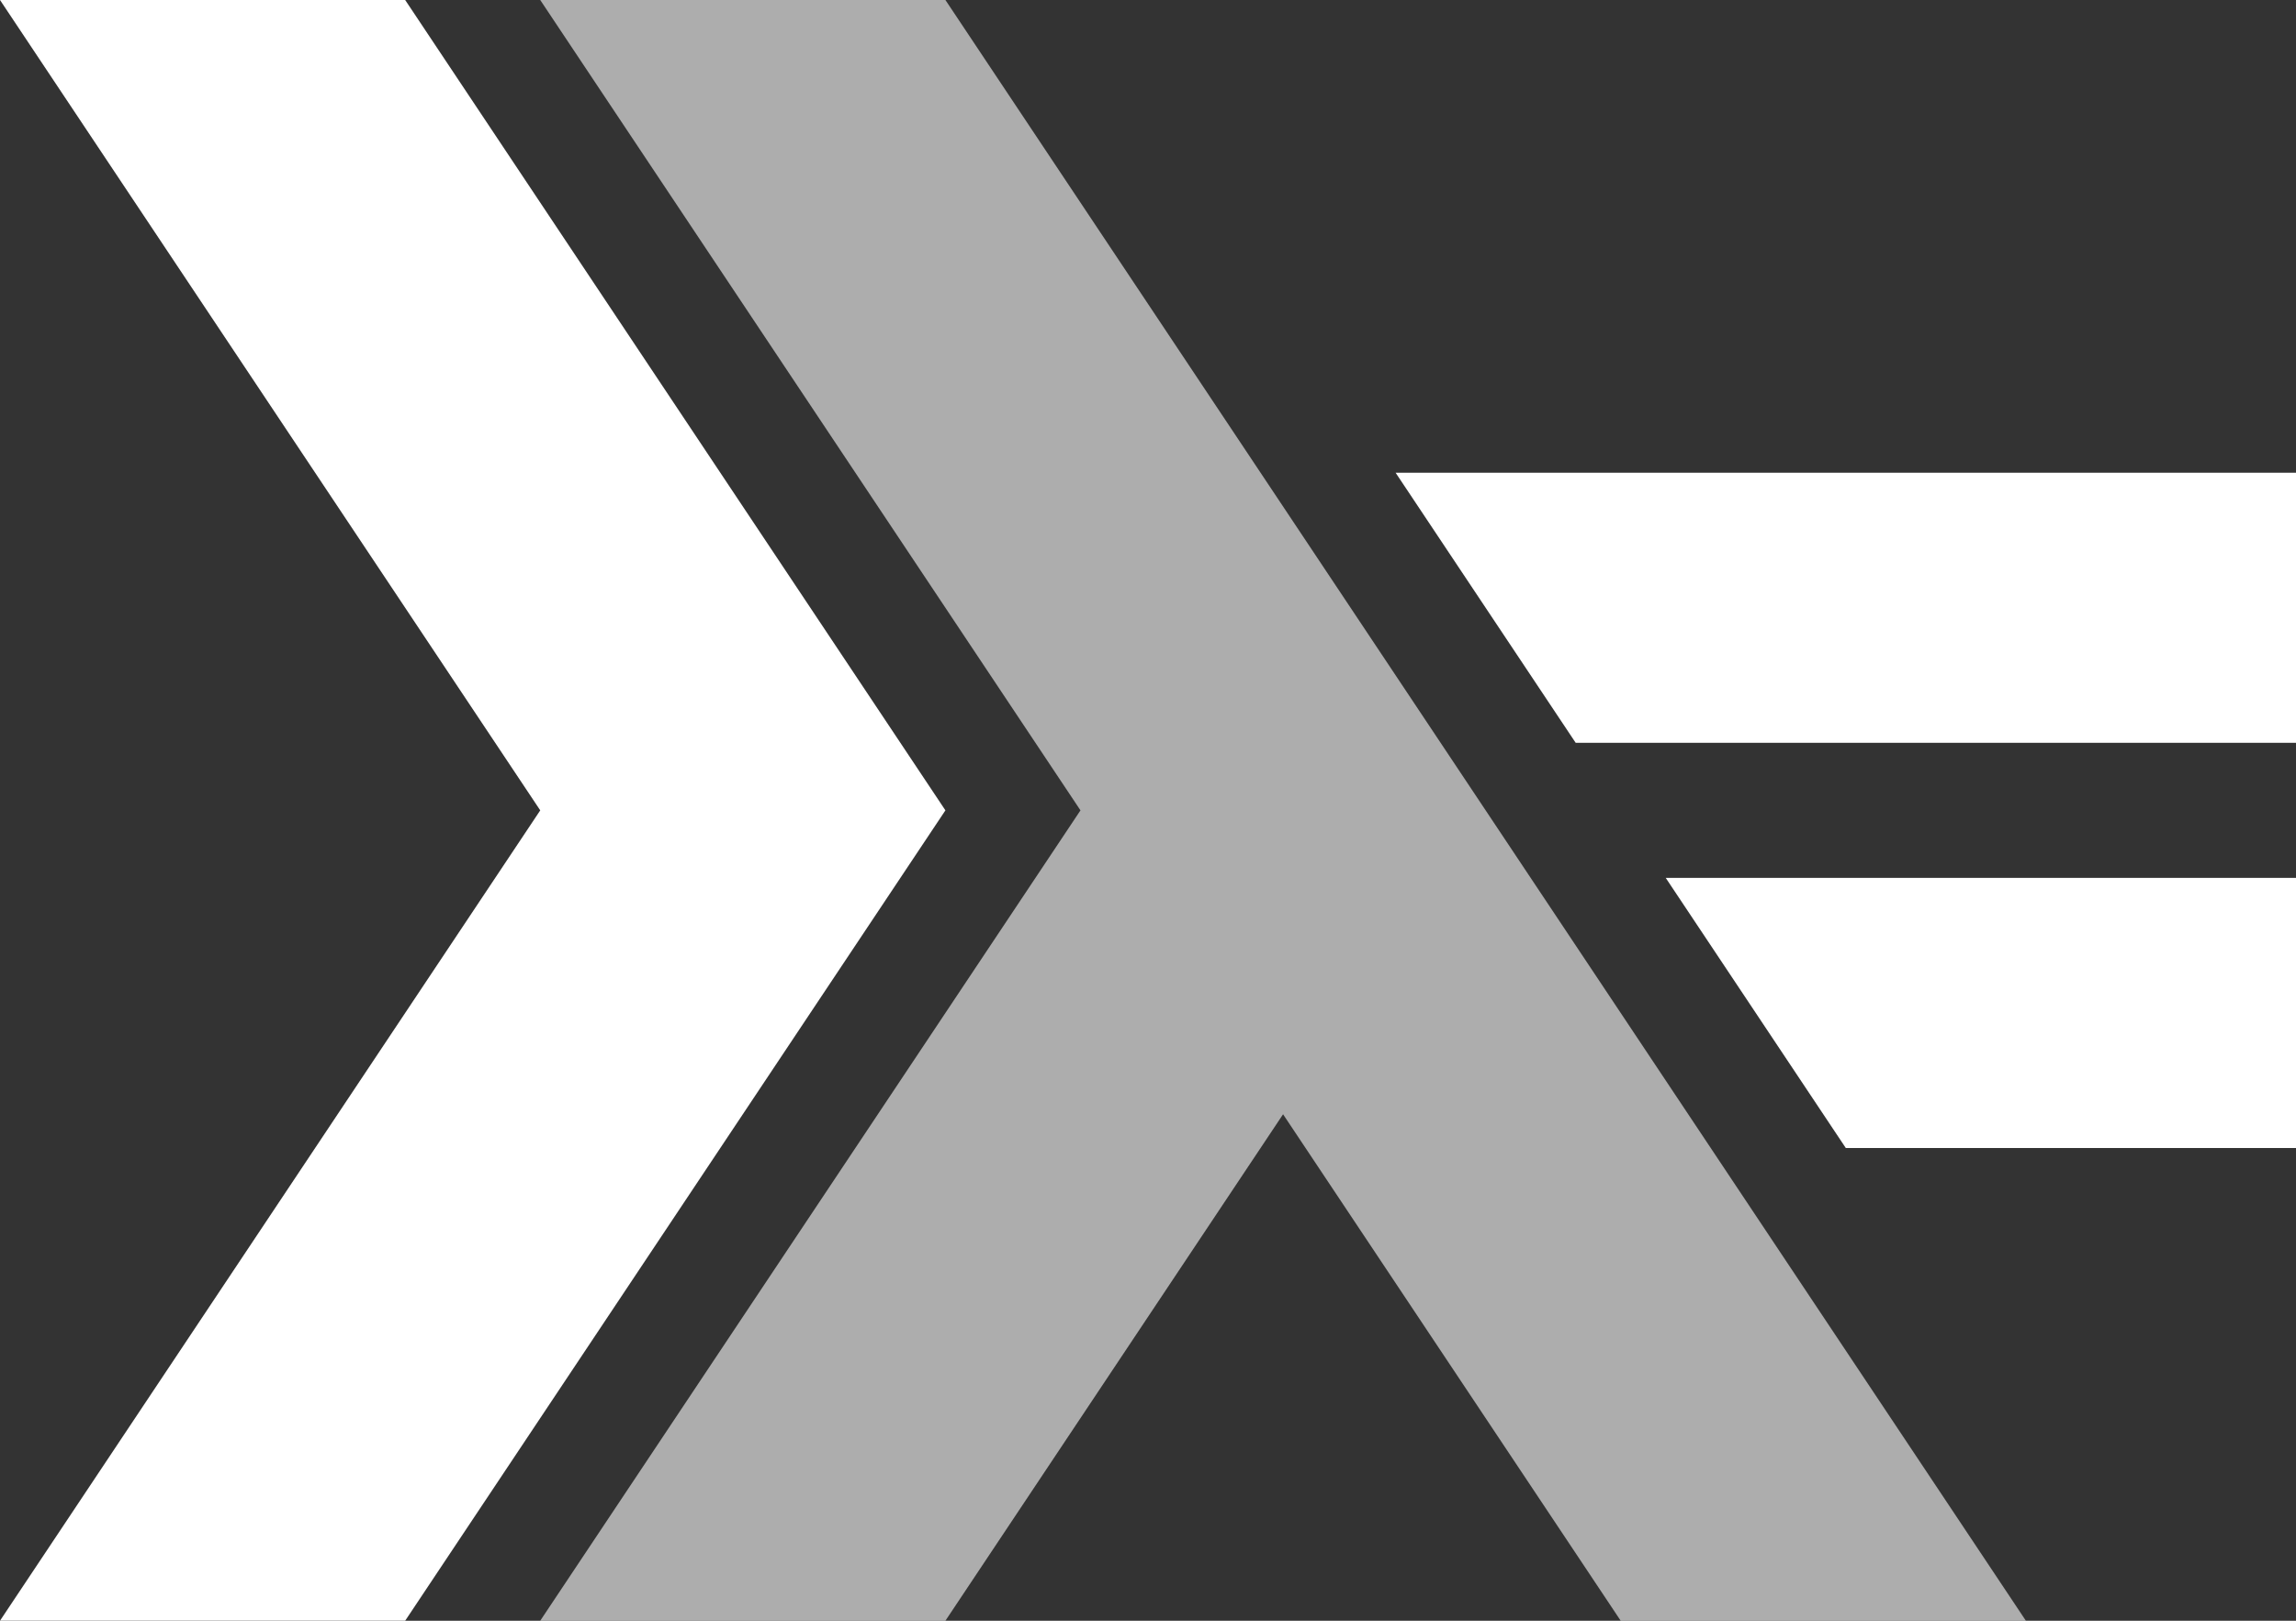<?xml version="1.0" encoding="UTF-8"?>
<svg xmlns="http://www.w3.org/2000/svg" xmlns:xlink="http://www.w3.org/1999/xlink" width="481.89pt" height="340.157pt" viewBox="0 0 481.89 340.157" version="1.1">
<rect x="0" y="0" width="481.89" height="340.157" fill="#333333" stroke="none"/>
<defs>
<clipPath id="clip1">
  <path d="M 0 340.156 L 481.891 340.156 L 481.891 0 L 0 0 L 0 340.156 Z M 0 340.156 "/>
</clipPath>
</defs>
<g id="surface0">
<g clip-path="url(#clip1)" clip-rule="nonzero">
<path style=" stroke:none;fill-rule: nonzero; fill: rgb(100%,100%,100%); fill-opacity: 1;" d="M 0 340.156 L 113.387 170.078 L 0 0 L 85.039 0 L 198.426 170.078 L 85.039 340.156 L 0 340.156 Z M 0 340.156 "/>
<path style=" stroke:none;fill-rule: nonzero; fill: rgb(100%,100%,100%); fill-opacity: 0.6;" d="M 113.387 340.156 L 226.773 170.078 L 113.387 0 L 198.426 0 L 425.195 340.156 L 340.156 340.156 L 269.293 233.859 L 198.426 340.156 L 113.387 340.156 Z M 113.387 340.156 "/>
<path style=" stroke:none;fill-rule: nonzero; fill: rgb(100%,100%,100%); fill-opacity: 1;" d="M 387.402 240.945 L 349.609 184.254 L 481.891 184.25 L 481.891 240.945 L 387.402 240.945 Z M 387.402 240.945 "/>
<path style=" stroke:none;fill-rule: nonzero; fill: rgb(100%,100%,100%); fill-opacity: 1;" d="M 330.711 155.906 L 292.914 99.215 L 481.891 99.211 L 481.891 155.906 L 330.711 155.906 Z M 330.711 155.906 "/>
</g>
</g>
</svg>